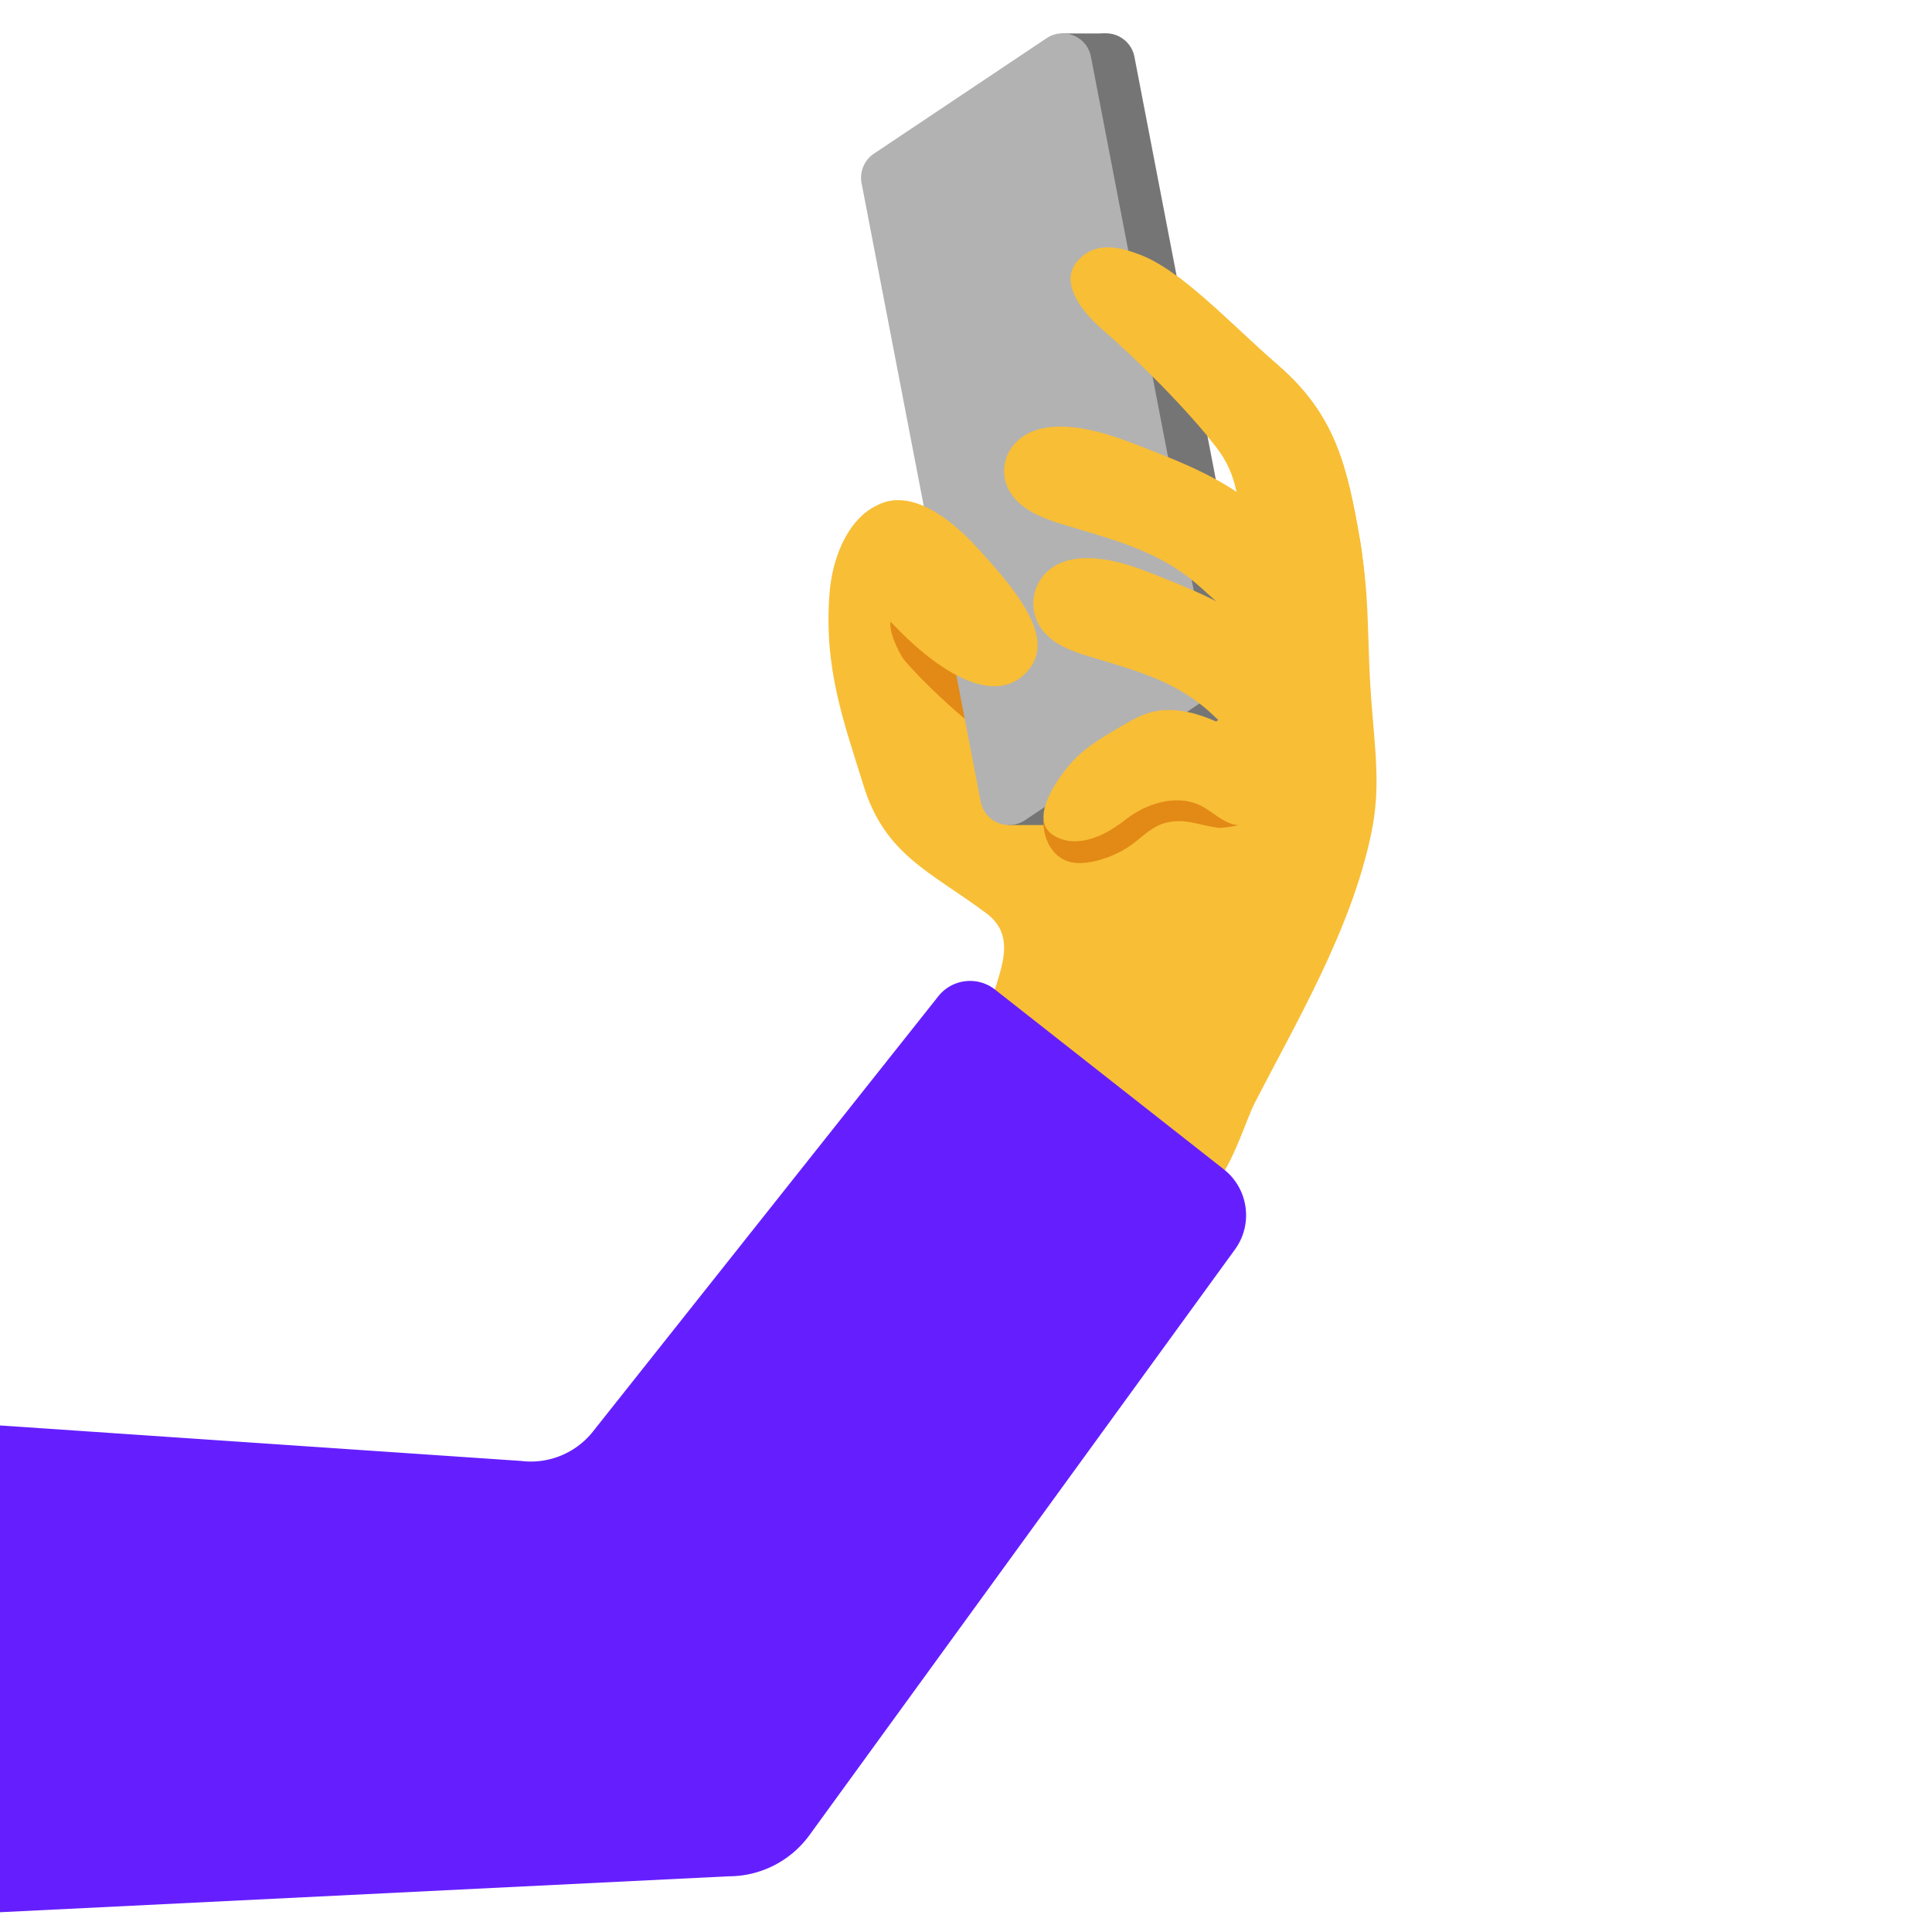 <svg xmlns="http://www.w3.org/2000/svg" width="3em" height="3em" viewBox="0 0 128 128"><path fill="#f8be36" d="M54.96 39.29c.31-3.92 2.88-7.8 7.02-5.35c3.11 1.84 4.24 5.82 6.97 7.87c2.85 2.15 8.32.18 10.85-2.14c1.48-1.34 2.19-2.83 2.29-4.34c.11-1.79-.08-3.86-1.47-5.66c-1.97-2.55-5.3-5.87-7.62-7.87c-1.07-.92-2.88-2.95-1.67-4.44c1.26-1.55 3.16-.87 4.16-.5c2.76 1.02 5.98 4.56 9.19 7.34c3.8 3.3 4.58 6.68 5.44 11.69c.08.46.14.96.2 1.45c.4 2.92.27 5.52.52 8.88c.27 3.67.65 5.95 0 9.04c-1.32 6.32-4.94 12.43-7.7 17.79c-.54 1.04-1.31 3.63-2.39 5.09c-.79 1.06-4.57.99-6.88-.69c-2.66-1.94-7.16-3.61-8.36-6.77c-1.48-3.89 3.05-7.77-.17-10.18c-3.71-2.76-6.73-3.86-8.15-8.52c-1.26-4.09-2.63-7.68-2.23-12.69"/><path fill="#e28a15" d="M64.55 44.49c-.08.57-.18 3.48-.34 3.36c-.79-.59-3.11-2.7-4.28-4.1c-.44-.53-1.26-2.41-.82-2.7c1.14.47 2.2 1.11 3.14 1.91c.7.6 1.39 1.32 2.3 1.53"/><path fill="#757575" d="m70.79 54.34l11.44-7.65c.64-.43.96-1.19.82-1.95L75.16 3.77a1.92 1.92 0 0 0-2.95-1.24l-11.44 7.65a1.92 1.92 0 0 0-.82 1.95l7.89 40.96c.26 1.36 1.81 2.01 2.95 1.25"/><path fill="#757575" d="M73.25 5.957h-2.92v-3.74h2.92zm-3.47 48.706h-3.01v-3.74h3.01z"/><path fill="#b2b2b3" d="m67.91 54.34l11.44-7.65c.64-.43.96-1.19.82-1.95L72.28 3.77c-.25-1.35-1.8-2-2.94-1.24L57.9 10.18a1.92 1.92 0 0 0-.82 1.95l7.89 40.96a1.91 1.91 0 0 0 2.94 1.25"/><path fill="#651fff" d="M81.08 77.47L65.92 65.56a2.68 2.68 0 0 0-3.75.44l-22.9 28.86a5.25 5.25 0 0 1-4.76 1.93L0 94.44v32.25l48.27-2.38c2.12 0 4.11-1.01 5.36-2.73l28.19-38.8c1.22-1.68.89-4.03-.74-5.31"/><path fill="#f8be36" d="M87.58 38.36c-.63-1.23-1.86-2.44-2.63-3.17c-1.2-1.16-2.52-2.38-3.99-3.2c-1.57-.92-3.27-1.59-4.95-2.25c-1.75-.69-3.55-1.38-5.43-1.47c-.92-.04-1.87.08-2.65.55c-1.55.93-1.89 2.9-.66 4.25c.79.87 1.94 1.3 3.06 1.65c3.04.93 6.02 1.63 8.57 3.65c2.12 1.68 4.65 5.03 7.77 3.31c1.57-.87 1.53-2.11.91-3.32"/><path fill="#f8be36" d="M87.74 46.67c-.58-1.22-1.71-2.39-2.41-3.11c-1.1-1.13-2.31-2.32-3.65-3.1c-1.44-.89-2.99-1.51-4.54-2.14c-1.61-.65-3.25-1.3-4.97-1.34c-.84-.02-1.71.12-2.43.61a2.876 2.876 0 0 0-.59 4.26c.72.85 1.78 1.26 2.81 1.58c2.78.86 5.51 1.5 7.85 3.45c1.95 1.63 4.27 4.91 7.12 3.13c1.42-.9 1.38-2.14.81-3.34"/><path fill="#f8be36" d="M59.16 41.35c2.56 2.72 6.41 5.53 8.72 3.32c2.17-2.08-.05-5.08-3.36-8.62c-1.99-2.13-4.69-3.82-6.69-2.38c-1.96 1.42-1.71 4.44 1.33 7.68m21.46-11.68c-1.97-2.55-5.3-5.87-7.62-7.87c-1.07-.92-2.88-2.95-1.67-4.44c1.26-1.55 3.16-.87 4.16-.5c2.76 1.02 5.98 4.56 9.19 7.34c3.8 3.3 4.58 6.68 5.44 11.69c.08.46.14.96.2 1.45c.04.27.05.53.08.79l-8.31-3.16c.07-1.7-.17-3.61-1.47-5.3"/><path fill="#e28a15" d="M82.36 54.55c-1.43-.5-1.93-1.01-3.42-1.53c-.72-.25-1.69-.28-2.4-.05c-1.85.6-2.71 1.86-4.23 2.29c-1.05.3-2.53-.76-3.19-.91c0 1.39.75 2.83 2.38 2.83c1.16 0 2.6-.56 3.53-1.26c.75-.56 1.31-1.18 2.22-1.41c1.28-.32 2.14.16 3.45.33c.44.05 1.82-.24 1.66-.29"/><path fill="#f8be36" d="M85.26 50.38c-1.57-.7-3.09-1.86-4.65-2.56c-1.23-.55-2.55-.92-3.89-.73c-.83.12-1.59.53-2.32.96c-1.13.66-2.36 1.36-3.26 2.31c-.91.95-2.77 3.51-1.67 4.71c.58.63 2.35 1.4 5.09-.76c1.46-1.15 3.56-1.76 5.17-.84c.67.38 1.25.96 1.99 1.15c.59.15 1.22.02 1.78-.21c1.22-.52 2.21-1.68 2.32-3c.03-.44-.13-.99-.56-1.03"/></svg>